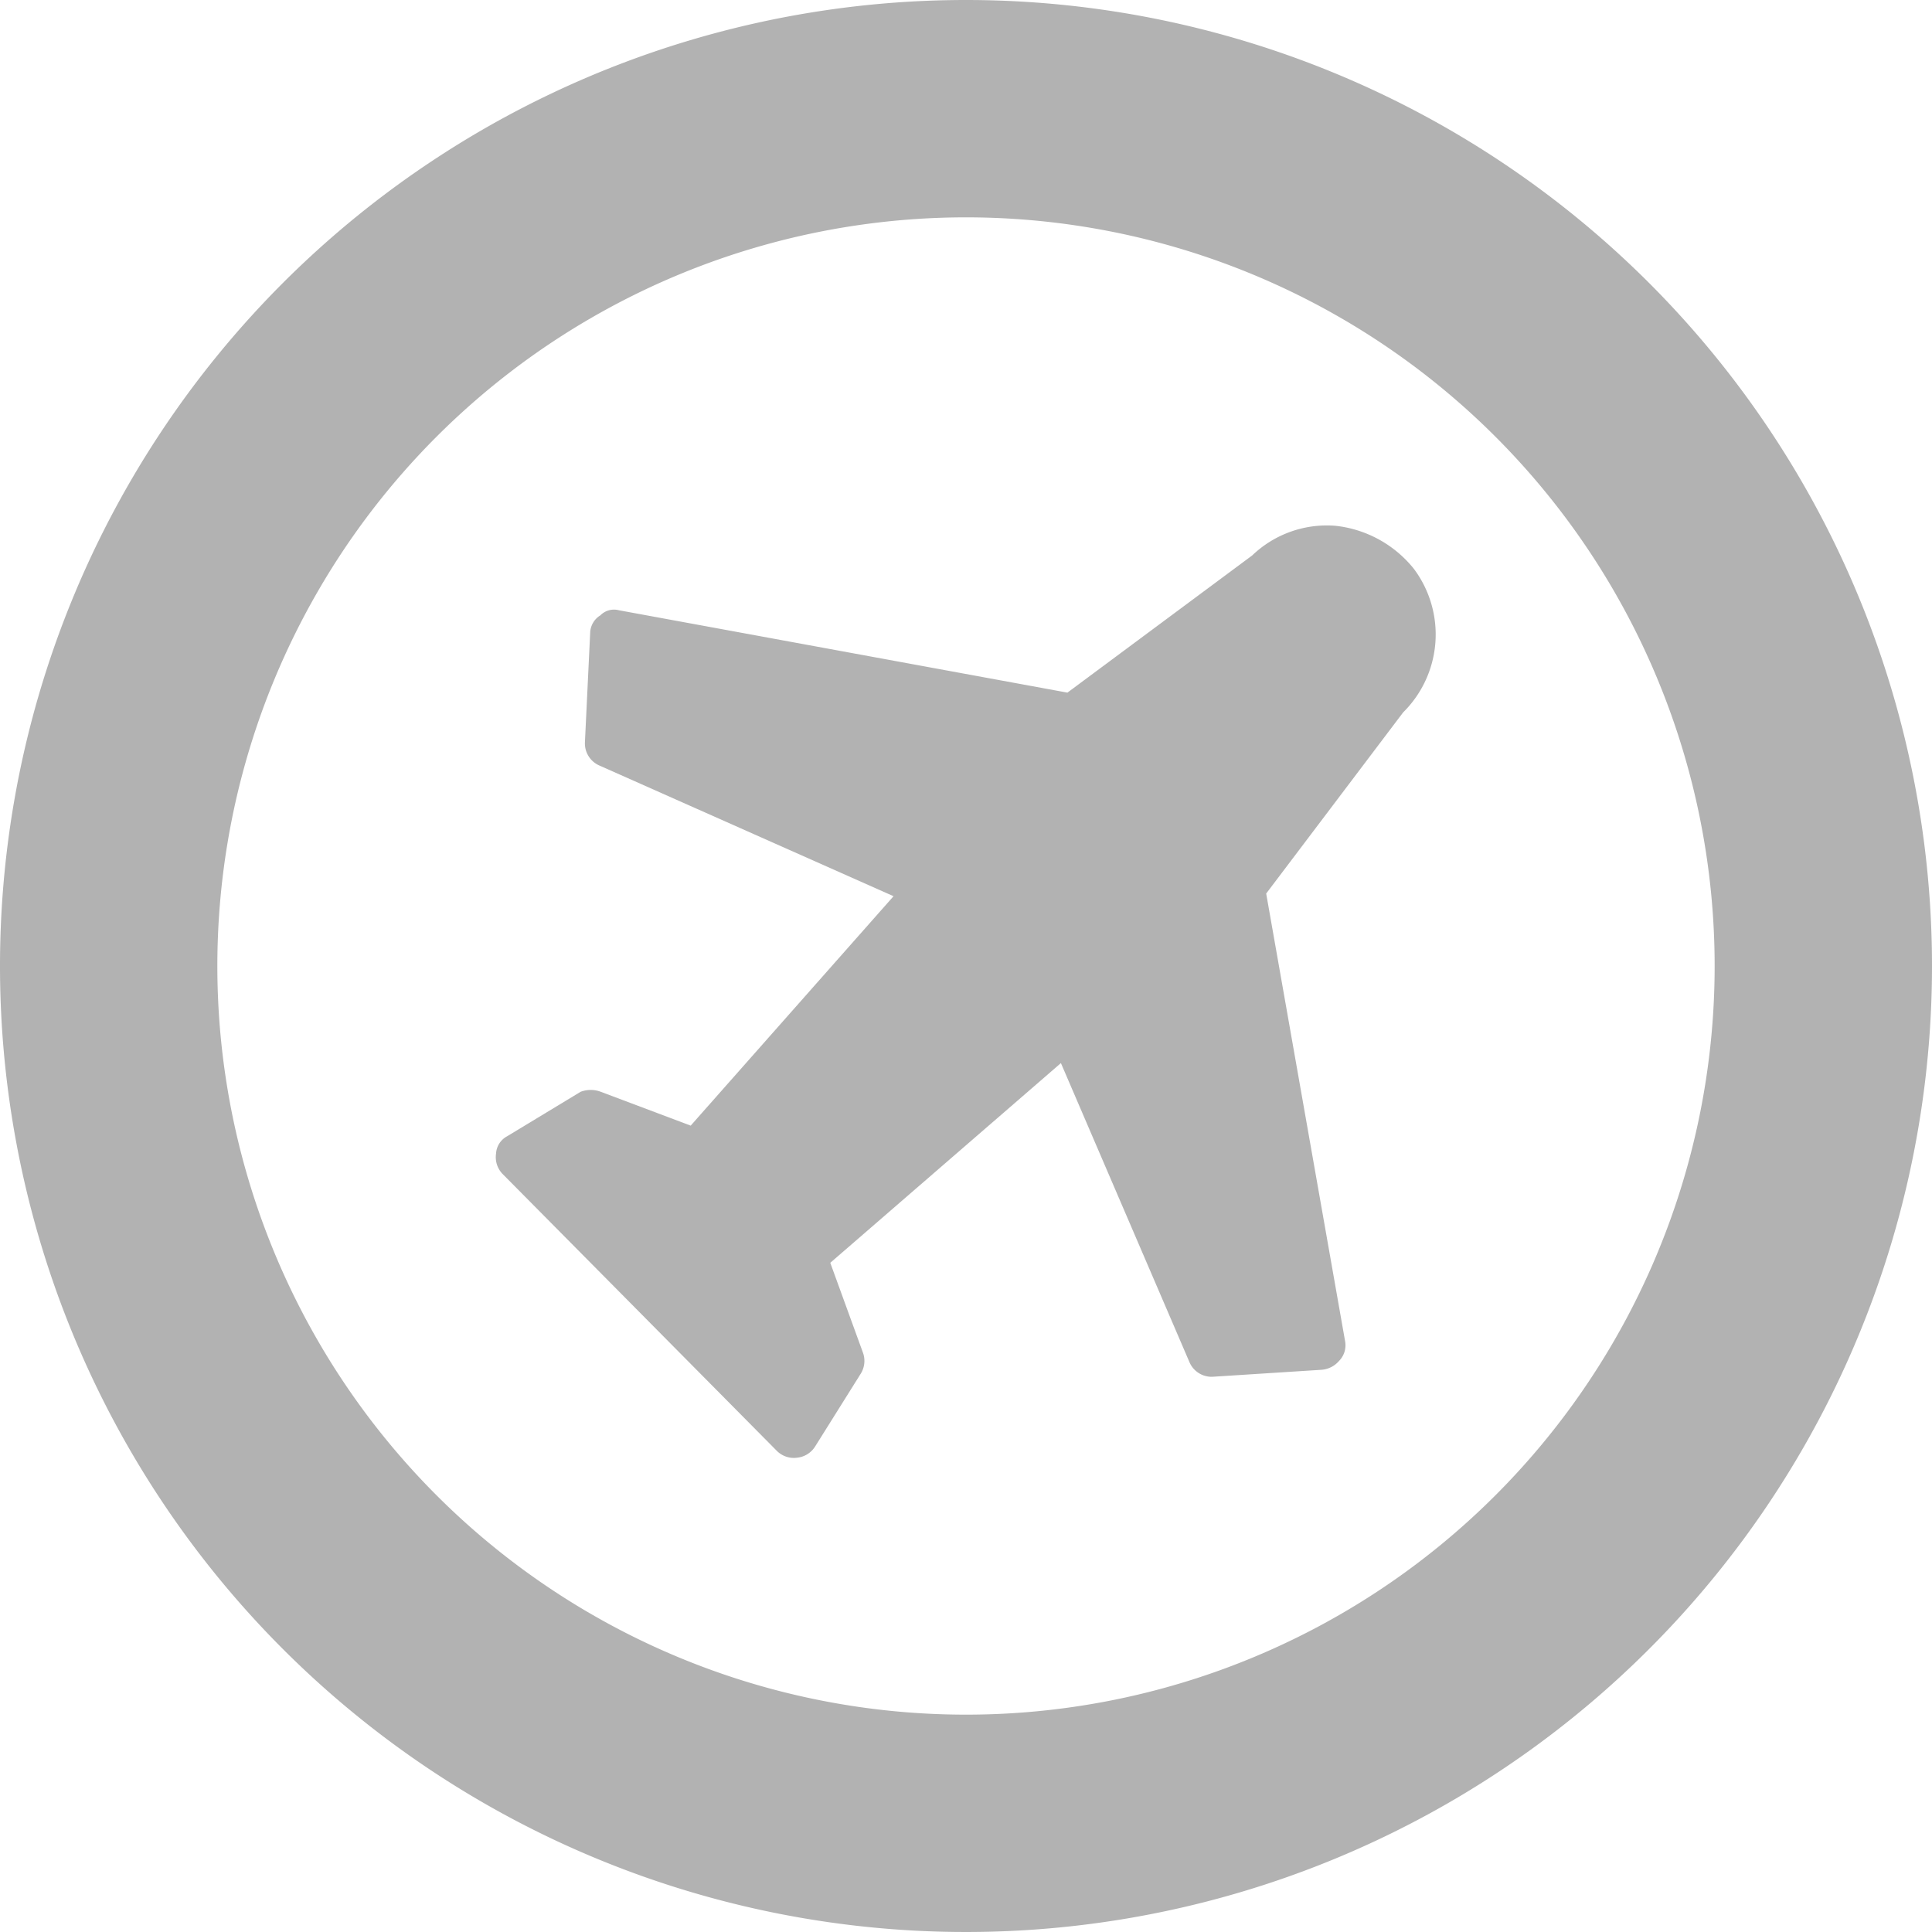 <svg xmlns="http://www.w3.org/2000/svg" viewBox="0 0 80 80"><defs><style>.cls-1{fill:#b2b2b2;}</style></defs><g id="Layer_2" data-name="Layer 2"><g id="Layer_1-2" data-name="Layer 1"><path class="cls-1" d="M40,9A31,31,0,1,1,9,40,31,31,0,0,1,40,9m0-9A40,40,0,1,0,80,40,40,40,0,0,0,40,0Z"/><path class="cls-1" d="M24.22,30.75a1,1,0,0,0,.58.94L37,37.11l-8.4,9.5-3.72-1.4a1.17,1.17,0,0,0-.84,0L21,47.05a.87.87,0,0,0-.46.72,1,1,0,0,0,.26.83L32.18,60.09a1,1,0,0,0,.83.27,1,1,0,0,0,.74-.46l1.88-3a1,1,0,0,0,.11-.87l-1.36-3.74,9.55-8.27,5.33,12.4a1,1,0,0,0,.93.59l4.53-.29a1.06,1.06,0,0,0,.73-.37.92.92,0,0,0,.25-.8L52.43,37,58.1,29.5a4.54,4.54,0,0,0,.45-5.94,4.83,4.83,0,0,0-3.27-1.79A4.47,4.47,0,0,0,51.85,23L44.2,28.68,25.63,25.27a.79.79,0,0,0-.77.21.88.88,0,0,0-.42.68Z"/></g></g></svg>